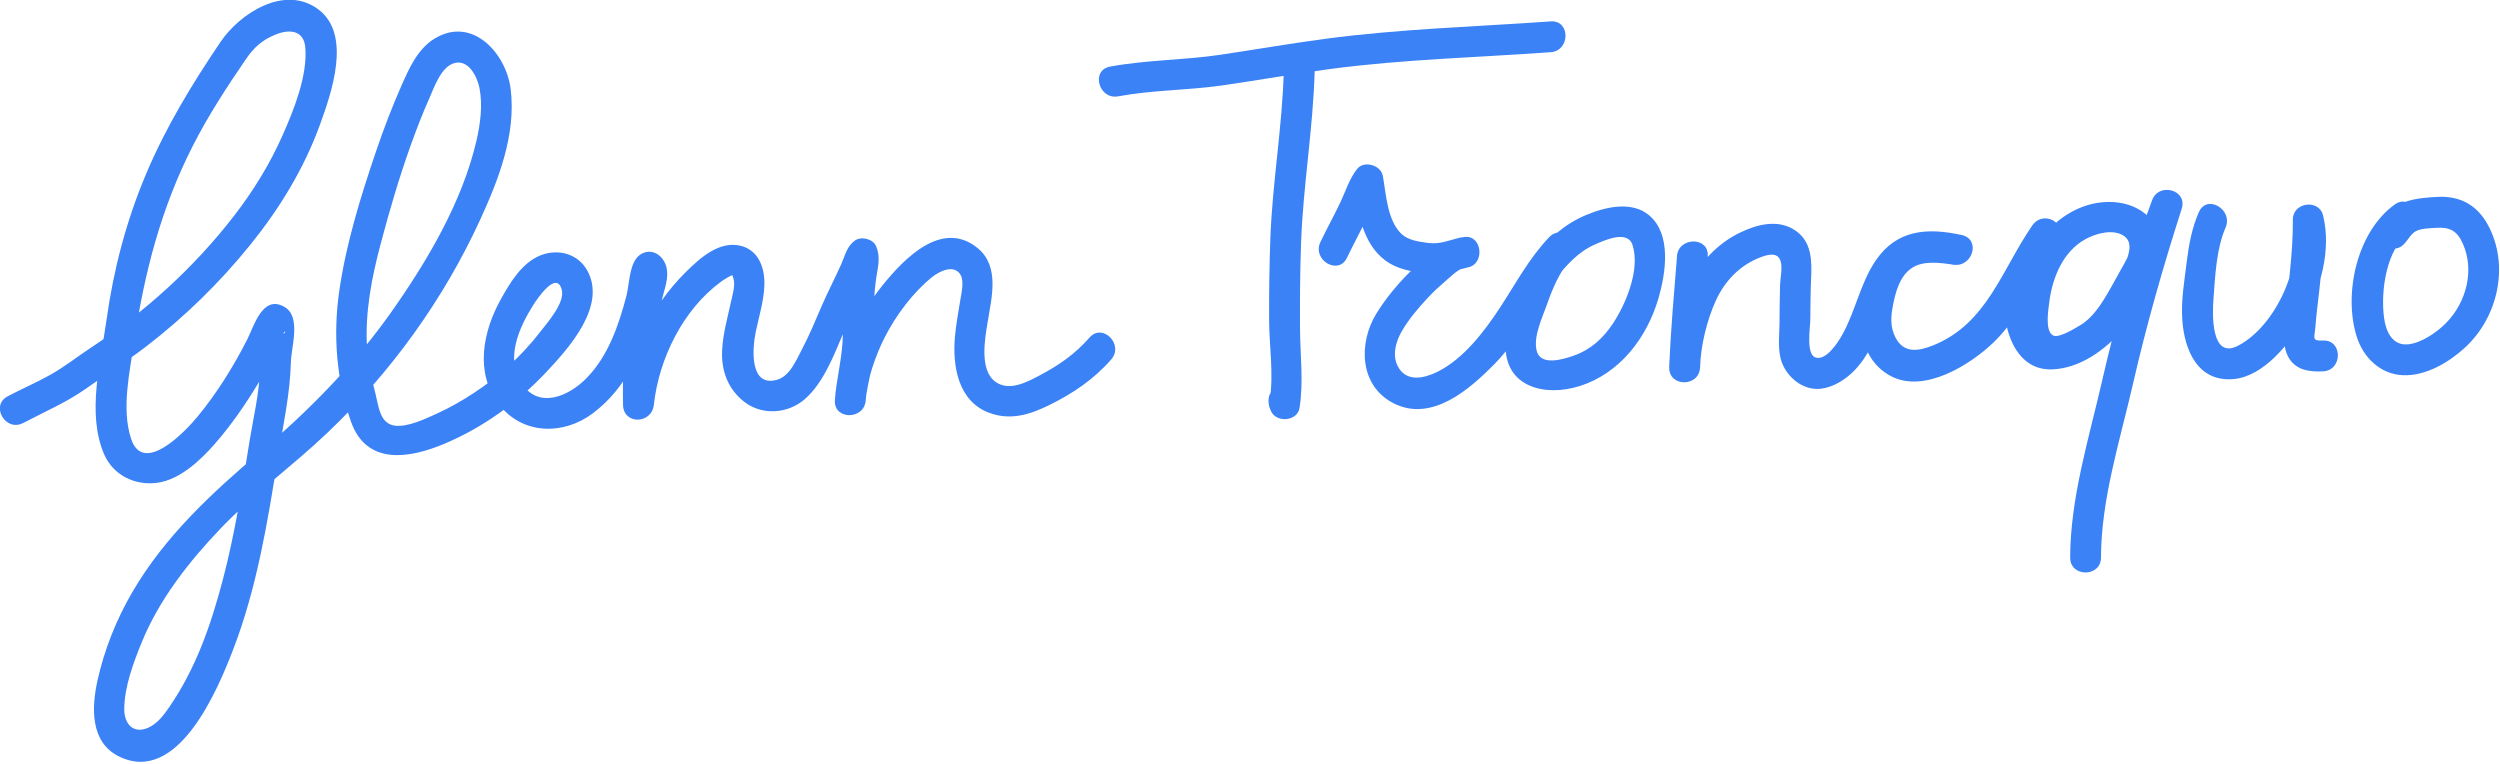 <svg width="811" height="248" viewBox="0 0 811 248" fill="none" xmlns="http://www.w3.org/2000/svg">
<g clip-path="url(#clip0_3_39)">
<path d="M7.54 137.22C14.39 133.59 21.46 130.61 27.82 126.12C34.18 121.63 41.06 117.28 47.38 112.43C59.89 102.81 71.25 91.73 81.16 79.46C90.66 67.69 98.58 54.79 103.76 40.54C107.49 30.26 114.22 11.24 103.28 3.05C92.34 -5.14 77.77 4.38 71.55 13.58C62.28 27.3 53.86 41.11 47.4 56.41C41.01 71.55 36.86 87.28 34.59 103.56C32.69 117.23 28.04 134.15 33.81 147.43C36.75 154.18 43.86 157.63 51.07 156.61C58.28 155.59 64.83 149.53 69.64 144.05C74.99 137.95 79.68 131.12 83.86 124.19C86.09 120.48 88.28 116.68 90.06 112.73C90.53 111.69 90.89 110.61 91.35 109.57C91.49 109.25 91.73 108.85 91.82 108.52C92.38 106.55 93.44 108.17 90.87 108.58L87.02 108.08C85.17 106.91 85.44 104.89 85.2 107.92C85.11 109.05 84.96 110.17 84.82 111.29C84.44 114.34 84.41 117.34 84.3 120.41C84.03 127.98 82.21 135.36 81 142.82C78.53 158.06 76.22 173.1 72.29 188.05C68.36 203 63.51 216.8 55 229.26C53.19 231.9 51.07 234.76 48.06 236.08C43.24 238.21 40.29 234.82 40.31 230.05C40.34 222.88 43.26 215.02 45.94 208.45C51.67 194.42 61.29 182.18 71.69 171.31C82.09 160.44 94.94 151.11 106.11 140.49C126.82 120.81 143.93 97.13 155.83 71.14C161.81 58.1 167.44 43.59 165.67 28.96C164.26 17.32 153.2 5.01 140.92 12.56C135.51 15.89 132.72 22.12 130.27 27.69C127.23 34.61 124.51 41.67 122.08 48.83C117.05 63.64 112.24 79.05 110.03 94.57C108.02 108.68 109.11 123.11 113.81 136.64C118.83 151.09 132.76 148.77 144.23 143.93C156.54 138.74 167.84 130.63 177 120.93C184.42 113.07 197.03 99.19 190.42 87.6C187.33 82.18 180.84 80.61 175.28 82.86C169.3 85.29 165.57 91.54 162.55 96.93C156.66 107.45 153.93 120.86 161.82 131.14C169.43 141.05 182.7 141.28 192.27 134.11C203.33 125.82 208.78 113.15 212.43 100.19C213 98.18 213.42 96.23 213.78 94.18C213.94 93.25 214.11 92.33 214.31 91.41C214.51 90.49 215.51 88.46 214.11 90.21L210.57 91.67L210.75 91.69L206.43 89.21C206.77 89.69 205.34 93.47 205.11 94.46C204.26 98.19 203.83 102.07 203.36 105.86C202.32 114.31 201.94 122.8 202.11 131.32C202.24 137.89 211.43 137.59 212.11 131.32C213.75 116.31 221.61 100.31 234.04 91.28C234.73 90.78 237.37 89.08 237.71 89.29C237.45 89.14 237.79 89.88 237.93 90.33C238.62 92.48 237.58 95.85 237.12 97.97C235.98 103.21 234.48 108.4 234.25 113.79C233.95 120.45 236.29 126.51 241.69 130.54C247.4 134.8 255.58 134.2 260.98 129.57C267.16 124.27 270.52 115.17 273.63 107.93C275.39 103.84 277.12 99.75 279.03 95.73C280.06 93.57 281.22 91.48 282.18 89.29C282.83 87.82 285.15 84.65 282.38 86.64L275.54 84.85C275.1 83.43 274.9 83.62 274.97 85.43C274.72 86.67 274.51 87.92 274.34 89.18C274.09 90.87 273.89 92.57 273.74 94.27C273.34 98.91 273.46 103.56 273.43 108.21C273.38 115.63 271.36 122.54 270.84 129.86H280.84C281.21 123.3 284.02 115.32 286.96 109.52C290.54 102.44 296.08 94.97 302.29 89.95C304.67 88.03 309.41 85.6 311.57 89.1C312.86 91.18 311.86 95.18 311.51 97.41C310.88 101.38 310.12 105.33 309.77 109.35C308.96 118.86 310.84 130.22 320.96 133.94C327.9 136.49 334.17 134.47 340.5 131.35C348.1 127.6 354.91 123.01 360.49 116.59C364.69 111.75 357.65 104.65 353.42 109.52C348.73 114.91 343.28 118.64 336.97 121.94C332.89 124.07 327.31 127.03 322.9 123.84C317.65 120.04 319.51 109.86 320.39 104.49C321.67 96.58 324.38 86.47 317.21 80.54C305.59 70.93 293.13 84.07 286.22 92.66C277.98 102.91 271.6 116.52 270.84 129.87C270.47 136.32 280.39 136.25 280.84 129.87C281.09 126.33 282.16 122.83 282.68 119.32C283.35 114.74 283.44 110.16 283.44 105.54C283.44 100.32 283.47 95.13 284.28 89.97C284.84 86.38 285.69 83.26 284.19 79.81C283.18 77.48 279.35 76.58 277.35 78.02C274.7 79.93 274.23 82.7 272.96 85.55C270.89 90.21 268.51 94.74 266.48 99.43C264.45 104.12 262.6 108.67 260.26 113.1C258.38 116.67 256.27 122.04 252.03 123.21C242.96 125.72 244.12 112.71 245.14 107.76C246.16 102.81 247.84 97.55 247.97 92.29C248.1 87.03 246.17 81.33 240.53 79.8C233.4 77.87 227.02 83.76 222.39 88.34C210.74 99.88 203.87 115.13 202.11 131.34H212.11C211.89 119.96 212.14 107.87 214.84 96.76C215.62 93.54 217 90.17 216.22 86.8C215.5 83.66 212.64 80.9 209.24 81.86C204 83.33 204.36 91.57 203.25 95.83C200.77 105.37 197.32 115.48 190.28 122.66C184.41 128.65 174.61 132.9 169.03 124.11C163.95 116.12 168.43 106.24 172.89 99.11C174.21 97 180.56 87.51 182.24 94.02C183.32 98.21 177.57 104.66 175.24 107.67C169.25 115.44 161.81 122.18 153.62 127.55C149.85 130.02 145.9 132.27 141.8 134.14C138.06 135.85 132.36 138.59 128.16 138.09C123.21 137.5 122.83 131.76 121.84 127.88C120.54 122.78 119.36 117.79 119.05 112.5C118.4 101.16 120.6 90 123.49 79.1C126.38 68.2 129.49 57.6 133.25 47.09C135.09 41.95 137.06 36.87 139.28 31.88C140.85 28.34 142.99 21.92 147.14 20.55C151.93 18.98 154.83 24.89 155.55 28.6C156.62 34.13 155.83 40.15 154.58 45.57C149.99 65.45 138.62 84.67 126.96 101.2C114.99 118.17 100.39 133.03 84.59 146.44C68.79 159.85 53.54 173.89 42.94 192.06C37.76 200.93 33.85 210.71 31.63 220.74C29.71 229.42 29.18 240.73 38.56 245.37C57.76 254.86 70.73 223.49 75.68 210.59C83.39 190.5 86.8 169.36 90.19 148.24C91.84 137.94 94.1 127.89 94.37 117.43C94.5 112.38 97.77 102.75 92.28 99.56C85.22 95.47 82.4 105.77 80.26 110C75.8 118.82 70.42 127.45 64.13 135.1C60.31 139.75 46.48 154.43 42.52 142.32C39.31 132.5 42.12 120.49 43.57 110.58C46.84 88.34 52.29 67.5 62.52 47.37C67.54 37.51 73.5 28.36 79.74 19.24C82.41 15.34 85.05 12.95 89.5 11.17C93.95 9.39 98.57 9.8 99.04 15.41C99.8 24.53 95.34 35.59 91.73 43.76C87.58 53.17 82.1 62.05 75.8 70.18C62.82 86.92 47.07 101.18 29.42 112.84C24.98 115.77 20.8 119.1 16.14 121.69C11.48 124.28 6.97 126.19 2.46 128.58C-3.23 131.6 1.82 140.23 7.51 137.21L7.54 137.22Z" fill="#3B82F6"/>
<path d="M362.75 31.25C373.82 29.19 385.28 29.32 396.44 27.72C408.23 26.02 419.96 23.91 431.77 22.35C455.41 19.23 479.29 18.64 503.05 16.94C509.43 16.48 509.48 6.48 503.05 6.94C478.65 8.68 454.16 9.35 429.88 12.6C418.44 14.13 407.07 16.1 395.65 17.8C384.23 19.5 371.8 19.43 360.08 21.61C353.76 22.79 356.44 32.43 362.74 31.25H362.75Z" fill="#3B82F6"/>
<path d="M416.47 22.7C416.01 41 412.77 59.11 412.1 77.42C411.78 86.23 411.66 95.04 411.7 103.86C411.74 112.18 413.23 121.48 411.91 129.71L421.05 128.52L421.51 129.97C421.56 123.53 411.56 123.53 411.51 129.97C411.5 131.33 411.81 132.36 412.42 133.57C414.24 137.21 420.88 136.62 421.56 132.38C422.91 123.99 421.79 115.28 421.73 106.81C421.66 97.64 421.74 88.46 422.05 79.3C422.68 60.36 426.01 41.64 426.49 22.72C426.65 16.28 416.65 16.29 416.49 22.72L416.47 22.7Z" fill="#3B82F6"/>
<path d="M436.97 83.61C438.8 79.72 440.87 75.97 442.76 72.11C444.26 69.04 445.22 64.57 447.3 61.9L438.94 59.69C440.52 68.44 441.77 78.91 449.54 84.6C453.17 87.26 457.76 88.08 462.13 88.65C467.46 89.35 471.38 87.88 476.42 86.69C481.77 85.42 480.77 76.18 475.09 76.87C468.78 77.63 463.77 82.25 459.22 86.45C454.46 90.85 449.84 96.25 446.45 101.8C440.61 111.37 441.02 125.16 452.03 130.8C464.4 137.13 476.69 126.34 484.82 118.09C494.8 107.95 499.86 94.21 509.62 84.01L502.55 76.94C498.21 81.78 495.43 87.51 493.12 93.53C490.81 99.55 488.54 105.43 488.39 111.63C488.03 125.69 501.26 128.79 512.48 125.23C525.52 121.09 534.33 109.5 538.04 96.65C540.37 88.57 542.3 76.09 535.05 69.9C529.44 65.11 520.93 67.11 514.82 69.63C507.45 72.66 502.56 77.33 497.46 83.36C493.33 88.25 500.37 95.35 504.53 90.43C508.31 85.96 511.85 81.77 517.31 79.35C520.6 77.9 528.02 74.51 529.6 79.5C532.13 87.47 527.45 98.6 523.22 104.97C520.05 109.75 516 113.45 510.53 115.37C506.97 116.62 499.66 118.85 498.47 113.67C497.41 109.06 500.26 103.22 501.76 98.96C503.63 93.67 505.84 88.25 509.62 84.02C513.89 79.26 507.03 72.27 502.55 76.95C496 83.8 491.64 92.12 486.47 99.99C481.3 107.86 474.57 116.54 466.25 120.64C461.96 122.75 456.25 124.05 453.5 118.92C451.55 115.3 452.79 110.83 454.71 107.5C456.99 103.56 460.09 99.91 463.2 96.59C464.79 94.89 466.48 93.28 468.25 91.78C469.75 90.51 473.06 87.11 475.09 86.87L473.76 77.05C470.05 77.93 467.27 79.31 463.32 78.81C460.42 78.44 456.79 77.96 454.63 75.88C449.97 71.39 449.66 62.94 448.59 57.04C447.96 53.56 442.48 51.95 440.23 54.83C437.75 58 436.57 61.89 434.87 65.52C432.8 69.93 430.4 74.16 428.33 78.57C425.6 84.36 434.22 89.44 436.96 83.62L436.97 83.61Z" fill="#3B82F6"/>
<path d="M544.02 83.16C543.09 95.13 541.92 107.22 541.52 119.22H551.52C551.65 112.28 553.75 103.76 556.65 97.44C559.55 91.12 564.4 86.09 570.88 83.55C573.31 82.6 576.67 81.6 577.62 84.71C578.3 86.93 577.55 89.97 577.46 92.26C577.31 96.47 577.32 100.69 577.27 104.9C577.23 108.5 576.76 112.4 577.55 115.94C578.83 121.74 584.52 126.78 590.6 126.12C594.71 125.67 598.7 123.12 601.54 120.21C607.53 114.06 609.92 105.43 613.03 97.67C614.47 94.08 616.14 89.96 619.09 87.32C623.26 83.6 628.68 84.82 633.7 85.91L636.36 76.27C630.14 75.32 623.73 74.44 617.76 77.03C612.13 79.48 608.38 84.42 606.21 90.05C602.16 100.58 601.86 115.84 613.34 121.98C624.15 127.76 639.14 118.37 646.78 111.01C656.26 101.88 660.54 88.89 667.9 78.23L659.27 73.18C654.63 81.86 649.2 92.47 650.42 102.6C651.45 111.11 655.89 120.26 665.87 119.82C683.17 119.06 698.74 97.6 700.69 81.74C701.85 72.34 694.67 66.13 685.7 65.56C676.15 64.95 667.43 70.17 661.95 77.72C656.47 85.27 653.7 96.51 654.57 106.11C655.38 115.05 662.57 121.12 671.58 118.14C675.6 116.81 680.52 114.39 683.65 111.54C687.45 108.07 690.29 102.89 693.03 98.57C699.17 88.89 704.02 78.53 707.76 67.7L698.12 65.04C691.89 84.48 686.45 103.82 681.88 123.72C677.59 142.43 671.62 161.55 671.56 180.88C671.54 187.32 681.54 187.32 681.56 180.88C681.61 161.87 687.74 142.89 691.95 124.48C696.36 105.21 701.72 86.52 707.75 67.7C709.73 61.53 700.19 59.01 698.11 65.04C695.34 73.04 691.92 80.71 687.7 88.04C684.5 93.6 680.56 102.19 674.86 105.49C673.23 106.43 668.02 109.75 666.08 108.84C663.24 107.51 664.51 100.18 664.82 97.78C665.84 89.94 669.29 81.54 676.56 77.56C679.84 75.76 685.35 74.2 688.85 76.43C692.35 78.66 690.35 83.1 689.12 86.31C686.6 92.91 682.61 99.11 677.22 103.73C674.54 106.02 671.09 108.38 667.65 109.35C662.81 110.72 661.34 107.3 660.58 103.3C658.95 94.77 664.02 85.47 667.9 78.2C670.97 72.46 662.9 67.9 659.27 73.15C649.35 87.51 644.61 105.07 626.98 112.09C622.38 113.92 617.7 114.68 615.01 109.71C613.13 106.24 613.34 102.83 614.08 99.05C614.91 94.79 616.21 89.78 619.96 87.1C623.71 84.42 629.24 85.2 633.68 85.87C639.88 86.82 642.75 77.63 636.34 76.23C625.26 73.81 615.39 74.44 608.55 84.41C603.47 91.81 601.93 100.98 597.55 108.74C596.23 111.07 592.39 117.14 588.92 115.96C585.81 114.9 587.23 106.16 587.26 103.89C587.32 99.43 587.31 94.95 587.52 90.49C587.79 84.69 587.8 78.45 582.44 74.79C576.82 70.94 569.86 72.8 564.22 75.58C556.77 79.25 551.03 85.61 547.64 93.13C544.15 100.89 541.64 110.65 541.49 119.19C541.37 125.64 551.27 125.61 551.49 119.19C551.89 107.19 553.06 95.1 553.99 83.13C554.49 76.71 544.49 76.75 543.99 83.13L544.02 83.16Z" fill="#3B82F6"/>
<path d="M713.32 68.77C711.09 73.93 710.1 79.11 709.41 84.67C708.64 90.94 707.5 97.37 707.93 103.7C708.59 113.54 712.91 123.96 724.52 122.98C734.32 122.15 742.96 111.28 747.37 103.37C752.86 93.53 756.31 81.09 753.62 69.92C752.29 64.42 743.74 65.62 743.8 71.25C743.91 82.4 742.11 93.26 741.23 104.33C740.91 108.36 740.38 112.78 742.65 116.35C745.1 120.2 749.41 120.66 753.59 120.47C760 120.18 760.03 110.17 753.59 110.47C749.76 110.65 750.84 109.61 751.12 105.98C751.4 102.35 751.87 98.47 752.32 94.71C753.24 86.91 753.89 79.11 753.81 71.25L743.99 72.58C747.2 85.89 738.28 105.78 726.01 112.16C717.24 116.72 717.67 102.01 718.04 97.09C718.6 89.6 718.96 80.79 721.98 73.82C724.51 67.97 715.9 62.88 713.35 68.77H713.32Z" fill="#3B82F6"/>
<path d="M776.91 66.3C764.7 75.01 760.11 95.09 764.51 109.18C766.61 115.92 772.12 121.4 779.5 121.72C786.88 122.04 794.35 117.59 799.54 112.85C810.41 102.93 814.18 86 807.06 72.93C803.61 66.59 798.13 63.53 790.94 63.86C787.52 64.01 783.4 64.33 780.19 65.52C776.78 66.78 775.25 69.5 772.89 72.02C768.5 76.72 775.55 83.8 779.96 79.09C781.14 77.83 782.16 75.84 783.65 75.02C785.37 74.07 788.19 74.06 790.11 73.92C794.76 73.58 797.1 74.85 798.98 79.12C802.81 87.79 800.04 98.14 793.49 104.79C790.56 107.77 785.7 111.12 781.48 111.67C776.14 112.36 774 107.62 773.4 103.18C772.2 94.31 774.11 80.52 781.93 74.95C787.12 71.24 782.14 62.57 776.88 66.32L776.91 66.3Z" fill="#3B82F6"/>
</g>
<defs>
<clipPath id="clip0_3_39">
<rect width="810.7" height="247.14" fill="white"/>
</clipPath>
</defs>
</svg>
